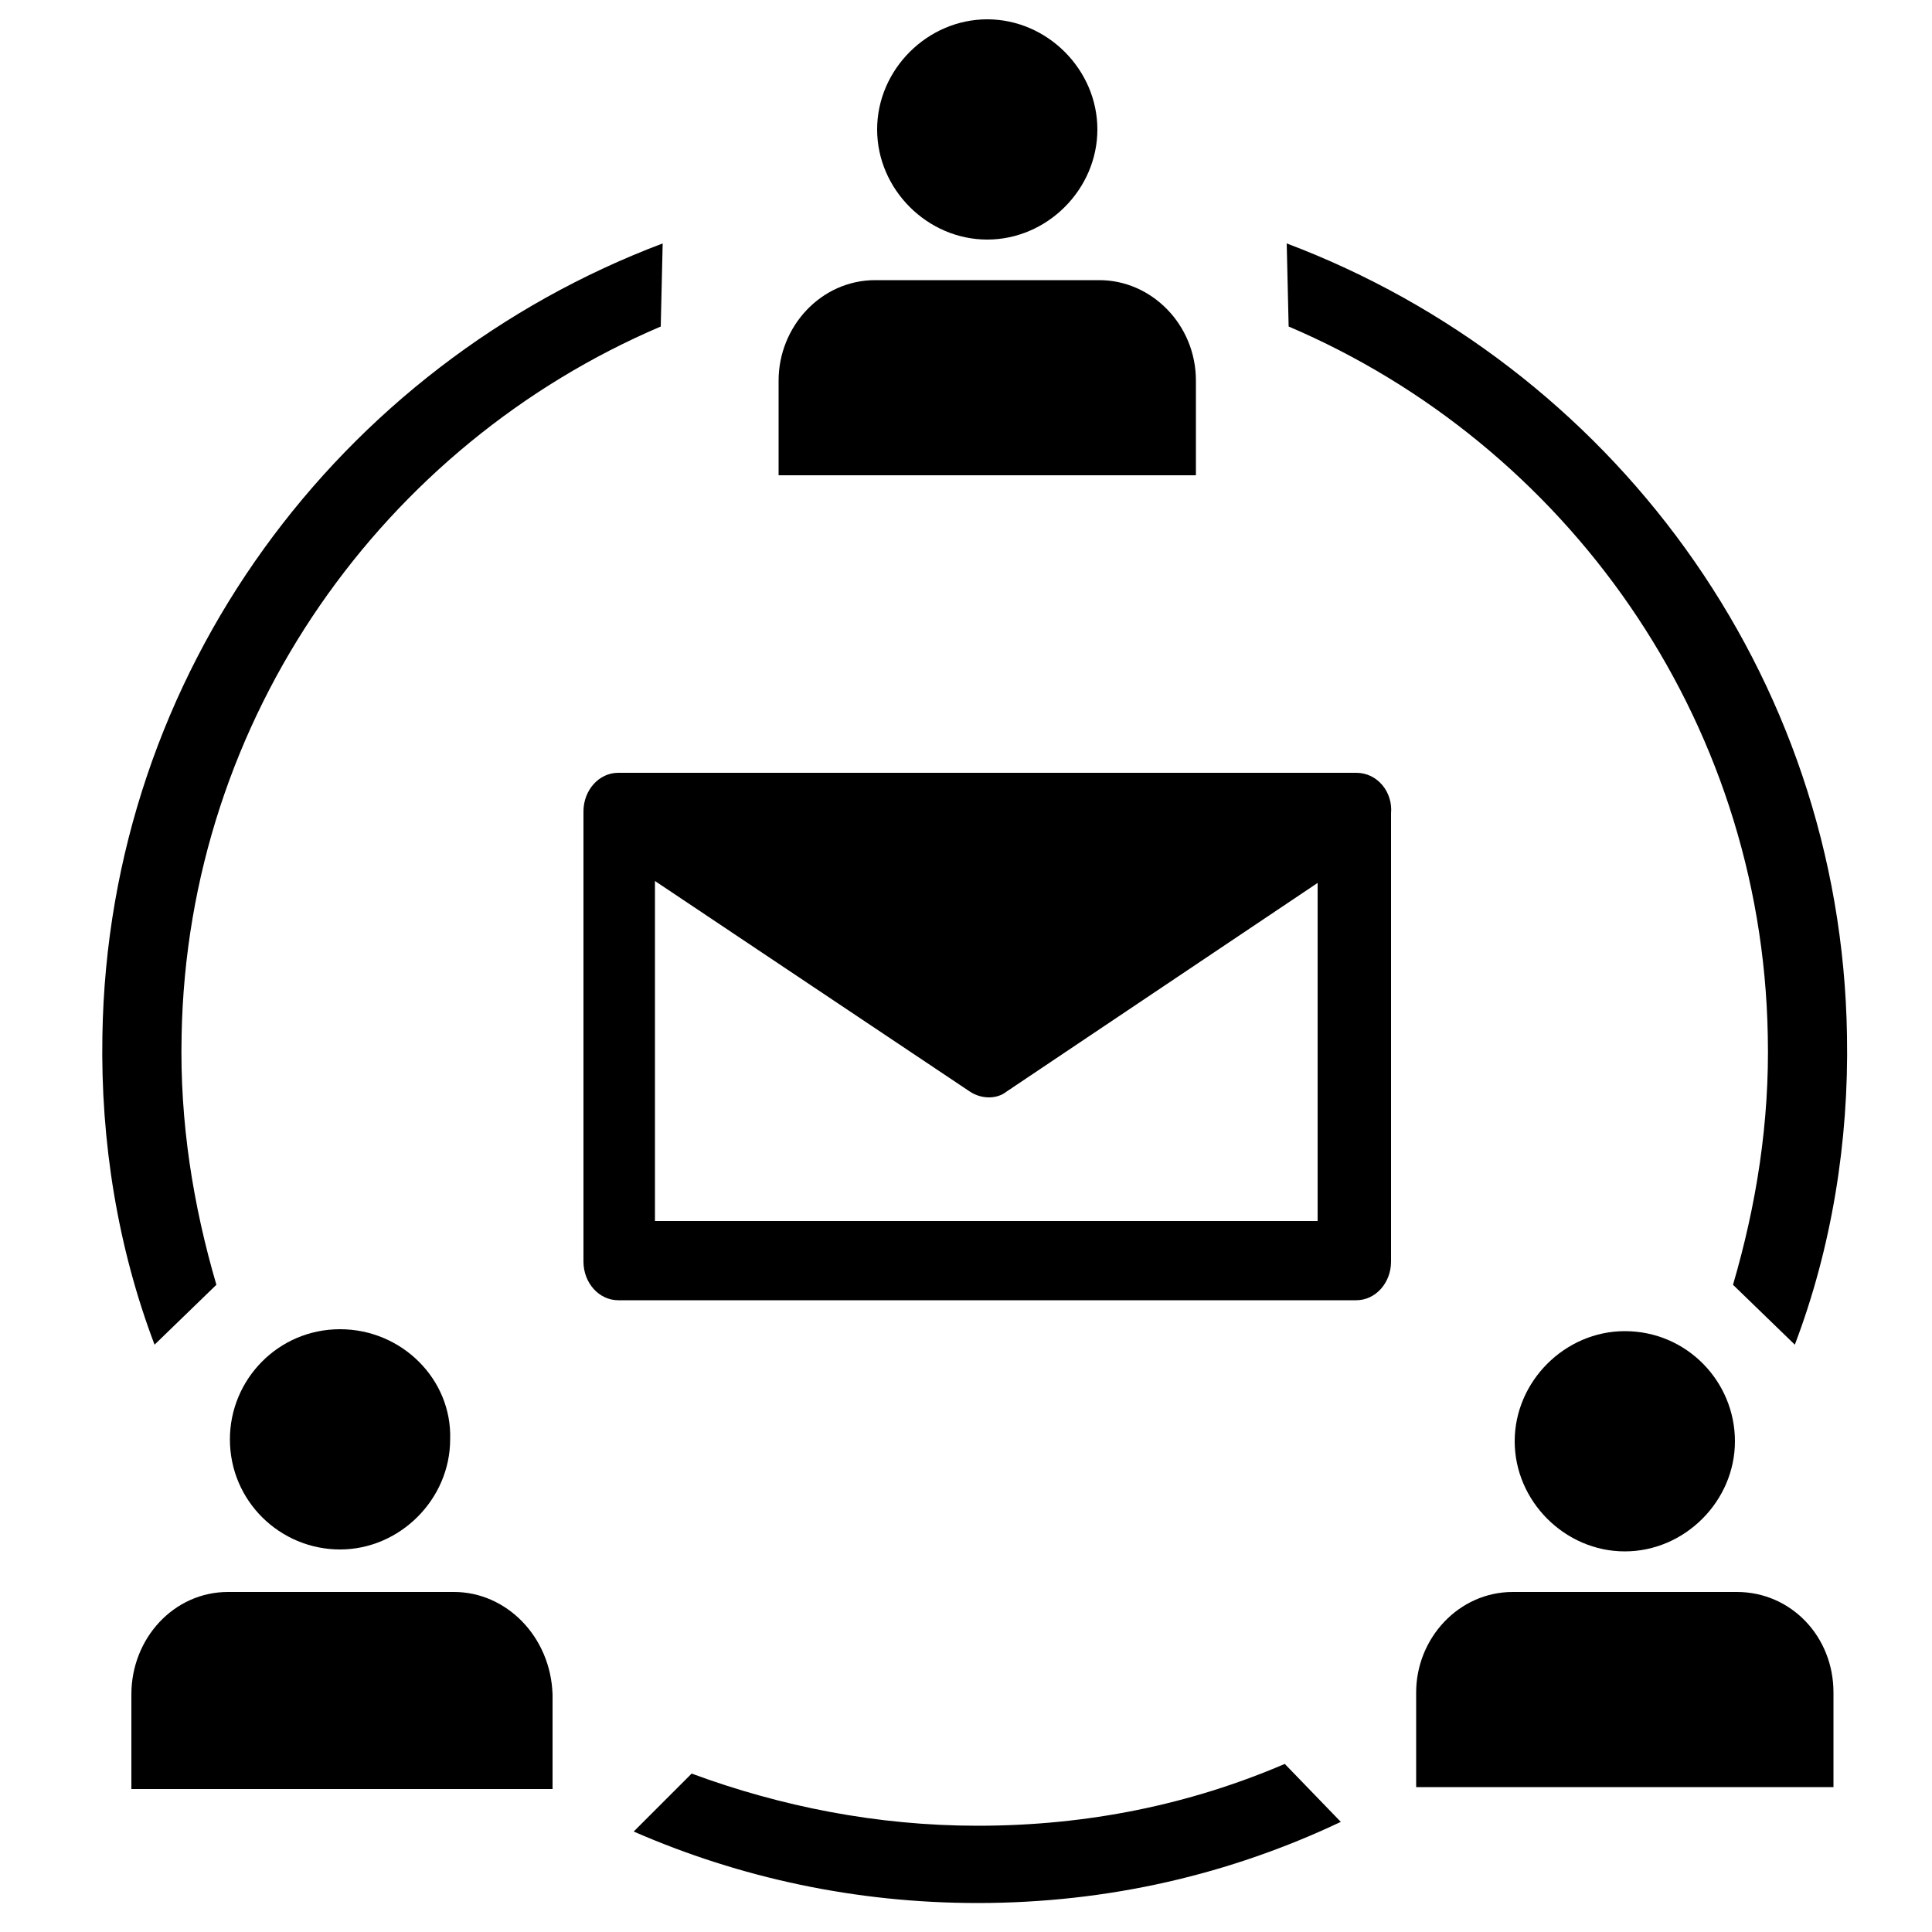<svg xmlns="http://www.w3.org/2000/svg" xmlns:xlink="http://www.w3.org/1999/xlink" version="1.1" x="0px" y="0px" viewBox="0 0 100 100" style="enable-background:new 0 0 100 100;" xml:space="preserve"><path d="M84.1,68.9c-3.1,0-5.7,2.6-5.7,5.7s2.6,5.7,5.7,5.7c3.1,0,5.7-2.6,5.7-5.7S87.3,68.9,84.1,68.9z"/><path d="M89.9,82.4H78.3c-2.8,0-5,2.4-5,5.2v4.9h21.6v-4.9C94.9,84.7,92.7,82.4,89.9,82.4z"/><path d="M51.1,1c-3.1,0-5.7,2.6-5.7,5.7s2.6,5.7,5.7,5.7c3.1,0,5.7-2.6,5.7-5.7S54.2,1,51.1,1z"/><path d="M56.9,14.5H45.3c-2.8,0-5,2.4-5,5.2v4.9h21.6v-4.9C61.9,16.8,59.6,14.5,56.9,14.5z"/><path d="M17.6,68.8c-3.2,0-5.7,2.6-5.7,5.7c0,3.2,2.6,5.7,5.7,5.7s5.7-2.6,5.7-5.7C23.4,71.4,20.8,68.8,17.6,68.8z"/><path d="M23.5,82.4H11.8c-2.8,0-5,2.4-5,5.3v4.9h21.8v-4.9C28.5,84.7,26.2,82.4,23.5,82.4z"/><path d="M91.5,53.6c0.1,4.5-0.6,8.8-1.8,12.9l3.2,3.1c1.9-5,2.8-10.5,2.7-16c-0.3-18.8-12.3-34.7-29-41l0.1,4.3  C81,23,91.2,37.1,91.5,53.6z"/><path d="M9.4,53.6c-0.1,4.5,0.6,8.8,1.8,12.9L8,69.6c-1.9-5-2.8-10.5-2.7-16c0.3-18.8,12.3-34.7,29-41l-0.1,4.3  C19.9,23,9.7,37.1,9.4,53.6z"/><path d="M66.5,91.3c-4.9,2.1-10.2,3.2-15.9,3.2c-5.2,0-10.2-1-14.8-2.7l-3,3c5.5,2.4,11.5,3.7,17.8,3.7  c6.8,0,13.1-1.5,18.8-4.2L66.5,91.3z"/><path d="M70.2,40H32c-1,0-1.8,0.9-1.8,2v23.3c0,1.1,0.8,2,1.8,2h38.2c1,0,1.8-0.9,1.8-2V42.1C72.1,41,71.3,40,70.2,40z M33.9,63.2  V45.6l16.3,10.9c0.6,0.4,1.4,0.4,1.9,0l16.1-10.8v17.5H33.9z"/></svg>
